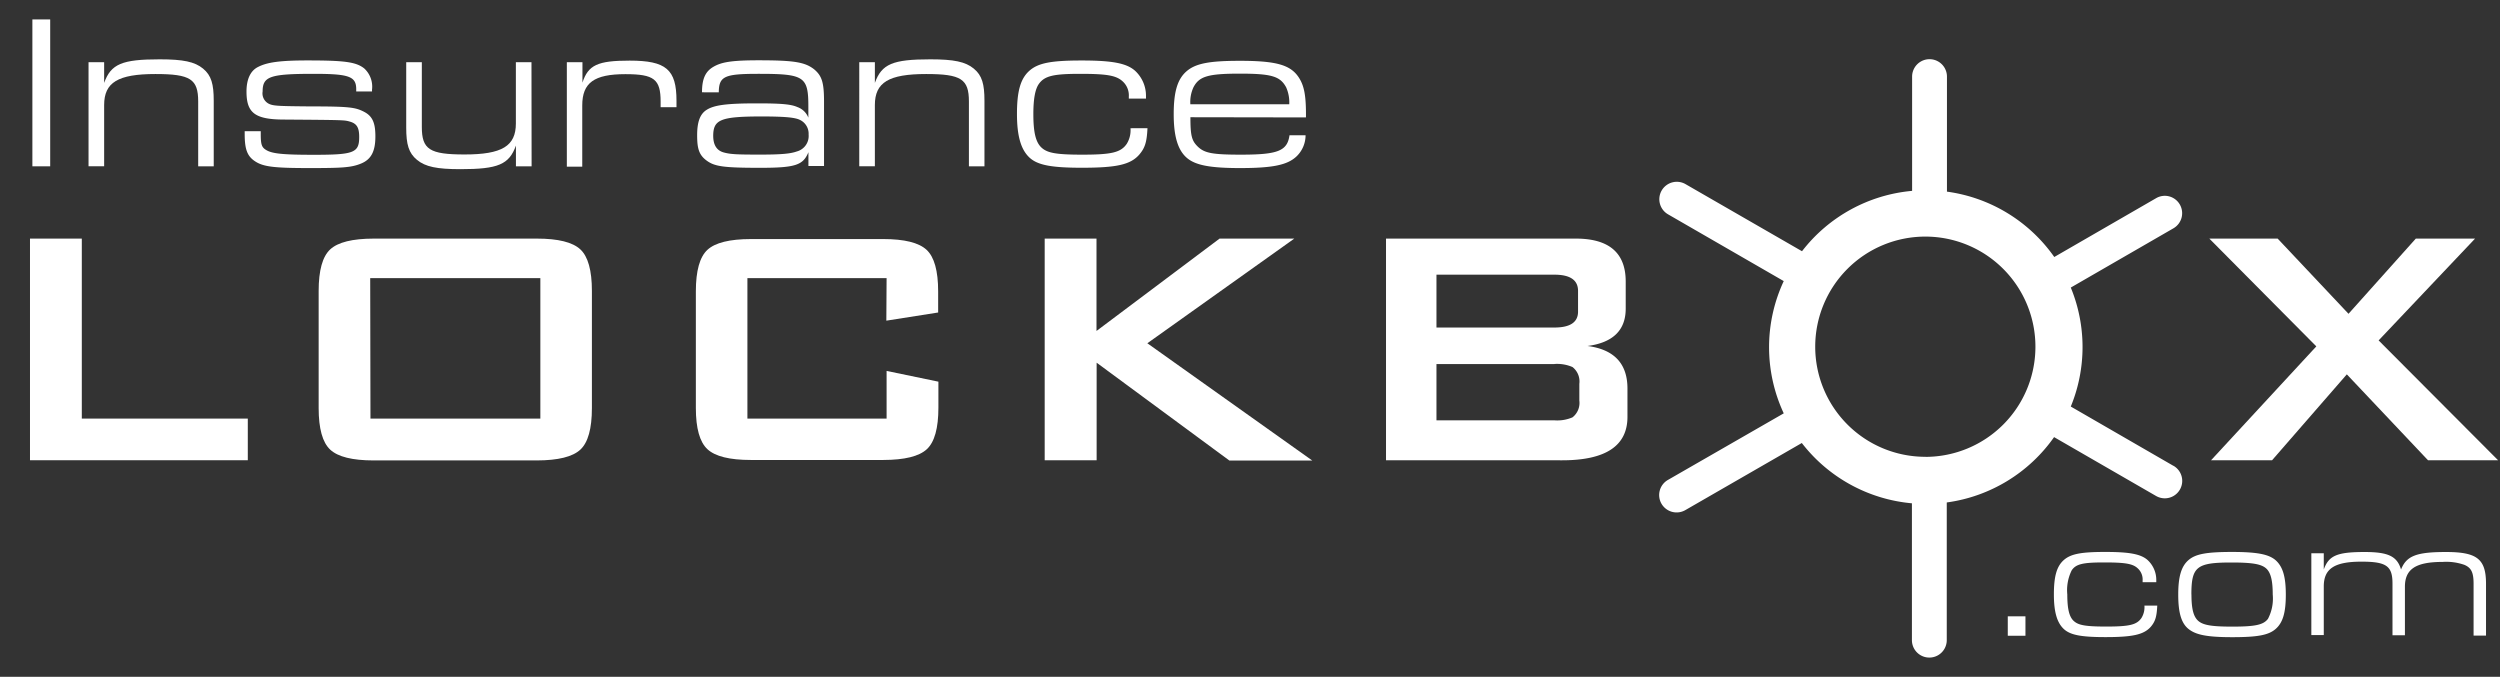 <svg id="Layer_1" data-name="Layer 1" xmlns="http://www.w3.org/2000/svg" viewBox="0 0 386 104.5"><rect x="0" y="0" width="386" height="104.5" fill="#333333" stroke="none"/><defs><style>.cls-1{fill:#fff;}</style></defs><title>white</title><path class="cls-1" d="M335.57,71.92l-15.84-9.15a24.15,24.15,0,0,0,0-18.37l15.85-9.15a2.69,2.69,0,0,0-.66-4.93,2.66,2.66,0,0,0-2,.27l-15.74,9.09a24.23,24.23,0,0,0-16.57-10.09V11.83a2.69,2.69,0,1,0-5.38,0V29.47a24.19,24.19,0,0,0-17,9.32l-18-10.37a2.7,2.7,0,0,0-3.67,1h0a2.69,2.69,0,0,0,1,3.68l17.85,10.3a24.14,24.14,0,0,0,0,20.42L257.53,74.1a2.69,2.69,0,0,0-1,3.67,2.7,2.7,0,0,0,3.67,1l18-10.37a24.2,24.2,0,0,0,17,9.31V98.84a2.69,2.69,0,1,0,5.38,0V77.58a24.23,24.23,0,0,0,16.57-10.09l15.75,9.09a2.69,2.69,0,0,0,2.69-4.66Zm-38.25-1.39a17,17,0,1,1,16.95-16.95A17,17,0,0,1,297.33,70.54Z"/><path class="cls-1" d="M5,3H7.75V25.68H5Z"/><path class="cls-1" d="M13.67,9.6h2.41v3.2c1.05-2.92,2.75-3.64,8.57-3.64,3.64,0,5.41.37,6.7,1.43S33,13,33,15.55V25.68H30.6v-10c0-3.47-1.19-4.25-6.6-4.25-5.78,0-7.92,1.29-7.92,4.79v9.45H13.67Z"/><path class="cls-1" d="M55,13.78c0-2-1.12-2.38-6.6-2.38-6.73,0-7.85.41-7.85,2.72a1.8,1.8,0,0,0,1.19,2c.65.24,1.7.27,6.12.31,6.08,0,7,.14,8.33.82s1.77,1.73,1.77,3.81c0,2.31-.65,3.54-2.18,4.18s-3,.71-8,.71c-5.41,0-7.07-.2-8.33-1s-1.67-1.84-1.67-4.28v-.41h2.48v.41c0,1.63.14,2.07.82,2.48.92.58,2.62.75,7.38.75,6.19,0,7-.31,7-2.75,0-1.46-.37-2.07-1.46-2.38-.85-.24-.85-.24-10.06-.31-4.56,0-5.88-1-5.88-4.32,0-1.9.61-3.23,1.8-3.81,1.39-.71,3.33-1,7.62-1,5.75,0,7.48.24,8.74,1.22a3.82,3.82,0,0,1,1.22,3.3v.27H55Z"/><path class="cls-1" d="M82.08,25.68H79.66v-3.2c-1.05,2.92-2.75,3.64-8.57,3.64-3.64,0-5.41-.37-6.7-1.43s-1.67-2.38-1.67-5V9.6h2.41v10c0,3.47,1.19,4.25,6.6,4.25,5.78,0,7.92-1.29,7.92-4.79V9.6h2.41Z"/><path class="cls-1" d="M87.52,9.6h2.41v3.16c.88-2.72,2.35-3.4,7.28-3.4,5.64,0,7.24,1.36,7.24,6.19v1H102v-.85c0-3.47-1-4.25-5.44-4.25-4.83,0-6.66,1.33-6.66,4.83v9.45H87.52Z"/><path class="cls-1" d="M108.39,14.25c0-2.11.54-3.23,1.77-3.94s2.75-1,6.94-1c5.47,0,7.17.27,8.6,1.39,1.19,1,1.53,2,1.53,5v9.93h-2.41V23.5c-.82,2-2,2.41-7.45,2.41-5.61,0-7-.2-8.23-1.09s-1.5-1.9-1.5-3.94.44-3.23,1.39-3.87c1.16-.78,3.09-1.05,7.82-1.05,3.88,0,5.3.14,6.29.58a2.82,2.82,0,0,1,1.67,1.63v-1.7c0-4.66-.61-5.07-7.68-5.07-5.3,0-6.12.37-6.15,2.86Zm1.73,6.7c0,1.43.54,2.28,1.6,2.58s2.11.34,5.68.34c3.23,0,4.66-.14,5.61-.48a2.47,2.47,0,0,0,1.84-2.62,2.36,2.36,0,0,0-1.39-2.28c-.78-.37-2.45-.51-6.05-.51C111.25,18,110.12,18.47,110.12,21Z"/><path class="cls-1" d="M132.67,9.6h2.41v3.2c1.05-2.92,2.75-3.64,8.57-3.64,3.64,0,5.41.37,6.7,1.43S152,13,152,15.55V25.68H149.6v-10c0-3.47-1.19-4.25-6.6-4.25-5.78,0-7.92,1.29-7.92,4.79v9.45h-2.41Z"/><path class="cls-1" d="M177.17,19.79c-.1,2.21-.41,3.09-1.29,4.11-1.36,1.53-3.5,2-8.84,2-4.73,0-6.87-.41-8.12-1.6s-1.9-3.2-1.9-6.7.54-5.44,1.9-6.66,3.4-1.6,8.09-1.6,6.94.41,8.26,1.6a5.26,5.26,0,0,1,1.67,3.94v.34h-2.65V14.9a2.93,2.93,0,0,0-1-2.38c-1-.88-2.45-1.12-6.53-1.12s-5.47.31-6.36,1.56c-.58.82-.85,2.35-.85,4.66,0,2.82.37,4.35,1.26,5.17s2.21,1.09,6.29,1.09c4.56,0,5.95-.34,6.87-1.67a4,4,0,0,0,.58-2.41Z"/><path class="cls-1" d="M183.8,18.1c0,2.82.2,3.6,1.09,4.49,1.05,1.05,2.28,1.29,6.73,1.29,5.71,0,7.14-.58,7.48-3h2.48a4.52,4.52,0,0,1-1.43,3.3c-1.39,1.29-3.64,1.77-8.67,1.77-4.66,0-6.94-.44-8.26-1.6s-2-3.2-2-6.7.58-5.44,2-6.66,3.6-1.6,8.23-1.6c5.51,0,7.72.61,9,2.45.92,1.33,1.22,2.89,1.19,6.29Zm15.26-2a5.7,5.7,0,0,0-.48-2.62c-.92-1.7-2.24-2.11-7.14-2.11s-6.29.41-7.17,2.11a5.4,5.4,0,0,0-.48,2.62Z"/><path class="cls-1" d="M310,95.16h2.73v3H310Z"/><path class="cls-1" d="M333.08,93.51c-.08,1.75-.32,2.46-1,3.27-1.08,1.21-2.78,1.59-7,1.59-3.75,0-5.45-.32-6.45-1.27s-1.51-2.54-1.51-5.32.43-4.32,1.51-5.29,2.7-1.27,6.42-1.27,5.51.32,6.56,1.27a4.18,4.18,0,0,1,1.32,3.13v.27h-2.11v-.27a2.32,2.32,0,0,0-.78-1.89c-.76-.7-1.94-.89-5.18-.89s-4.35.24-5,1.24a6.89,6.89,0,0,0-.67,3.7c0,2.24.3,3.46,1,4.1s1.75.86,5,.86c3.62,0,4.72-.27,5.45-1.32a3.17,3.17,0,0,0,.46-1.92Z"/><path class="cls-1" d="M351.36,86.5c1.11,1,1.57,2.54,1.57,5.32s-.46,4.32-1.57,5.29-2.83,1.27-6.75,1.27S339,98,337.89,97.1s-1.57-2.54-1.57-5.29.46-4.35,1.57-5.32,2.83-1.27,6.83-1.27C348.52,85.23,350.3,85.58,351.36,86.5Zm-13,5.29c0,2.24.32,3.46,1.08,4.1s2.08.86,5.21.86c3.56,0,4.83-.27,5.53-1.21a6.76,6.76,0,0,0,.73-3.75c0-2.21-.32-3.46-1.08-4.08s-2.08-.86-5.29-.86C339.16,86.85,338.35,87.49,338.35,91.79Z"/><path class="cls-1" d="M356.87,85.42h1.92v2.51c.78-2.16,2.05-2.7,6.32-2.7,3.62,0,5,.65,5.61,2.7.84-2.11,2.38-2.7,6.94-2.7,4.8,0,6.18,1.08,6.18,4.91v8h-1.92v-8c0-1.75-.35-2.46-1.4-2.92a8.46,8.46,0,0,0-3.37-.46c-4.16,0-5.83,1.11-5.83,3.83v7.5h-1.92v-8c0-2.7-.94-3.37-4.78-3.37-4.18,0-5.83,1.08-5.83,3.83v7.5h-1.92Z"/><path class="cls-1" d="M4.63,71.06V36.84h8V64.63H38.26v6.43Z"/><path class="cls-1" d="M49.2,44.93q0-4.78,1.79-6.43t6.7-1.66H82.9q4.91,0,6.7,1.66t1.79,6.43V63q0,4.78-1.79,6.43t-6.7,1.66H57.69q-4.91,0-6.7-1.66T49.2,63Zm8,19.7H83.43V42.94H57.16Z"/><path class="cls-1" d="M136.89,42.94H115.4V64.63h21.49V57.27l8,1.66v4q0,4.78-1.79,6.43t-6.7,1.66H115.93q-4.91,0-6.7-1.66T107.44,63v-18q0-4.78,1.79-6.43t6.7-1.66h20.43q4.91,0,6.7,1.66t1.79,6.43v3.25l-8,1.26Z"/><path class="cls-1" d="M161.3,71.06V36.84h8V51.1l19-14.26h11.54L177.15,53l25.47,18.11h-12.8L169.32,56V71.06Z"/><path class="cls-1" d="M214,71.06V36.84h29.32q7.69,0,7.69,6.63v4.18q0,5-5.9,5.77,6.17.8,6.17,6.57v4.38q0,6.7-10.08,6.7Zm26-28.65H221.79v8.16H240q3.65,0,3.65-2.45V44.86Q243.61,42.41,240,42.41Zm0,13.8H221.79v8.69H240a6,6,0,0,0,2.79-.46,2.82,2.82,0,0,0,1.06-2.59V59.26a2.82,2.82,0,0,0-1.06-2.59A6,6,0,0,0,240,56.2Z"/><path class="cls-1" d="M341.39,71.06l16.25-17.58L341.12,36.84h10.55l10.94,11.61L373,36.84h9.15L367.26,52.56,385.7,71.06H374.88L362.35,57.8,350.81,71.06Z"/></svg>